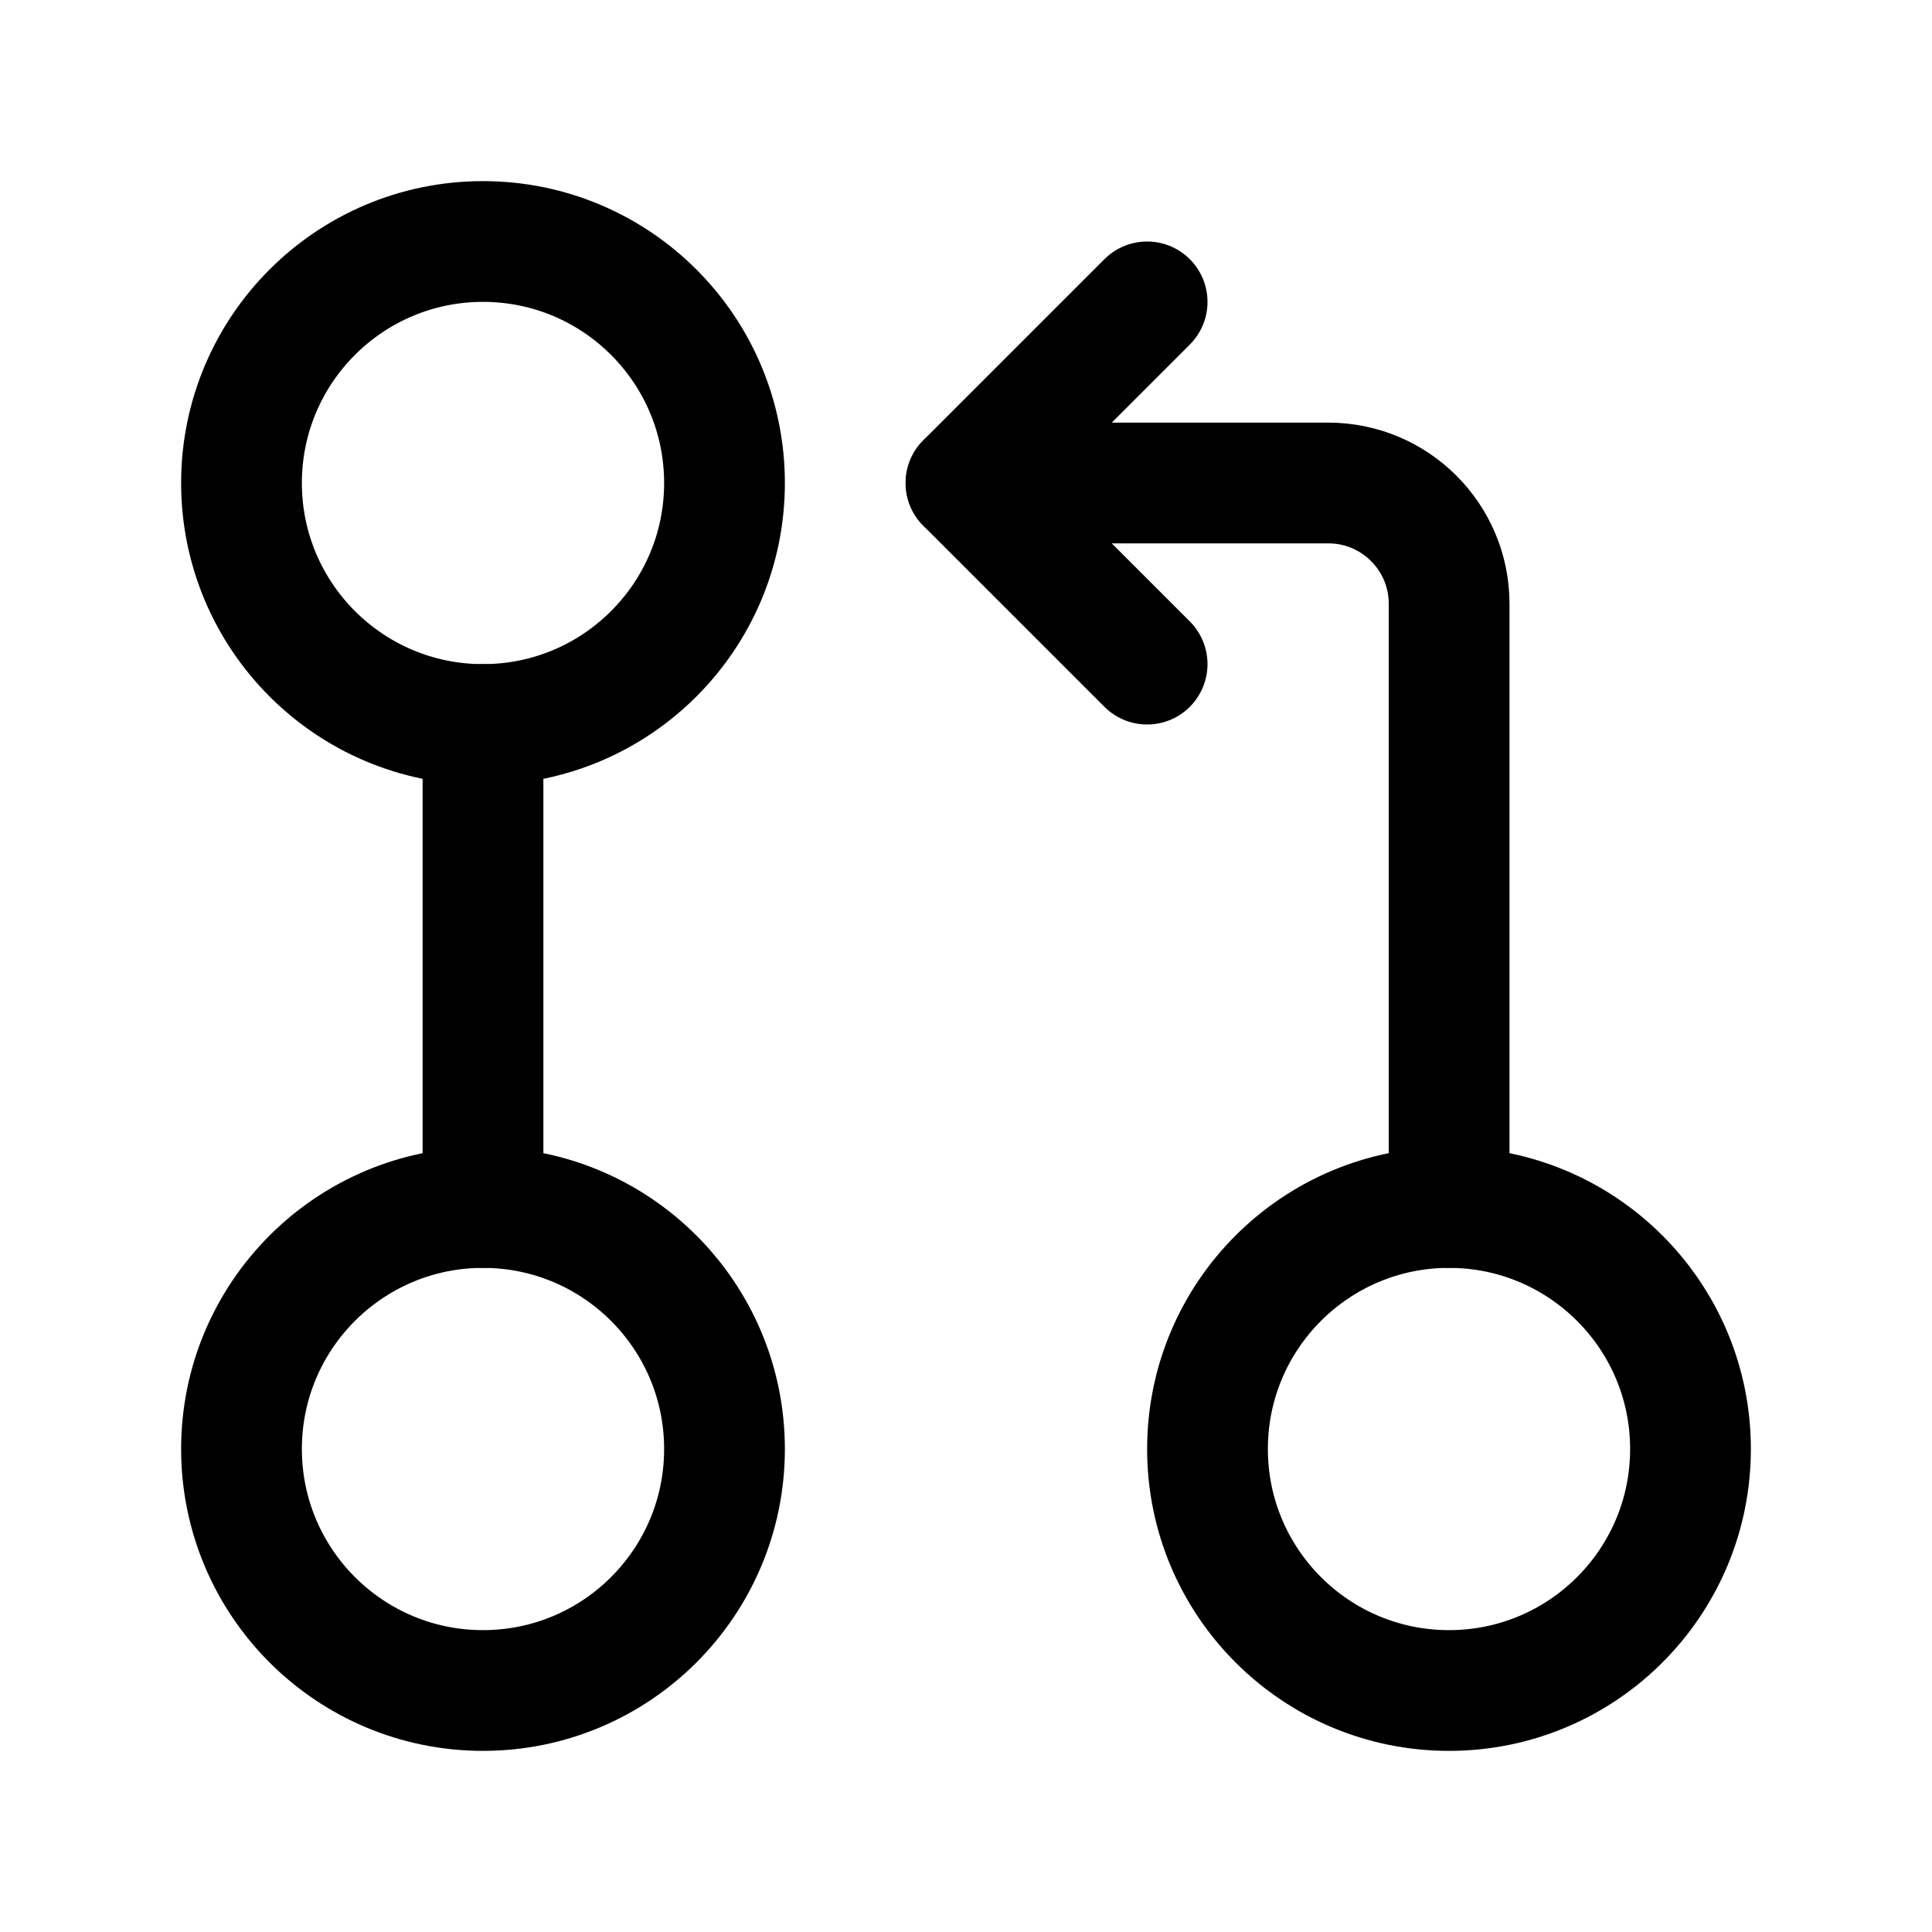 <svg viewBox="0 0 16 16" fill="none" xmlns="http://www.w3.org/2000/svg">
<g clip-path="url(#clip0_9147_12728)">
<ellipse cx="4" cy="4" rx="2" ry="2" stroke="currentColor" stroke-width="1" stroke-linecap="round"/>
<ellipse cx="12" cy="12" rx="2" ry="2" stroke="currentColor" stroke-width="1" stroke-linecap="round"/>
<ellipse cx="4" cy="12" rx="2" ry="2" stroke="currentColor" stroke-width="1" stroke-linecap="round"/>
<path d="M4 6V10" stroke="currentColor" stroke-width="1" stroke-linecap="round"/>
<path d="M12.001 10L12.001 5C12.001 4.448 11.553 4 11.001 4L8 4" stroke="currentColor" stroke-width="1" stroke-linecap="round"/>
<path d="M9.5 2.5L8 4L9.5 5.5" stroke="currentColor" stroke-width="1" stroke-linecap="round" stroke-linejoin="round"/>
</g>
<defs>
<clipPath id="clip0_9147_12728">
<rect width="100%" height="100%" fill="currentColor"/>
</clipPath>
</defs>
</svg>
